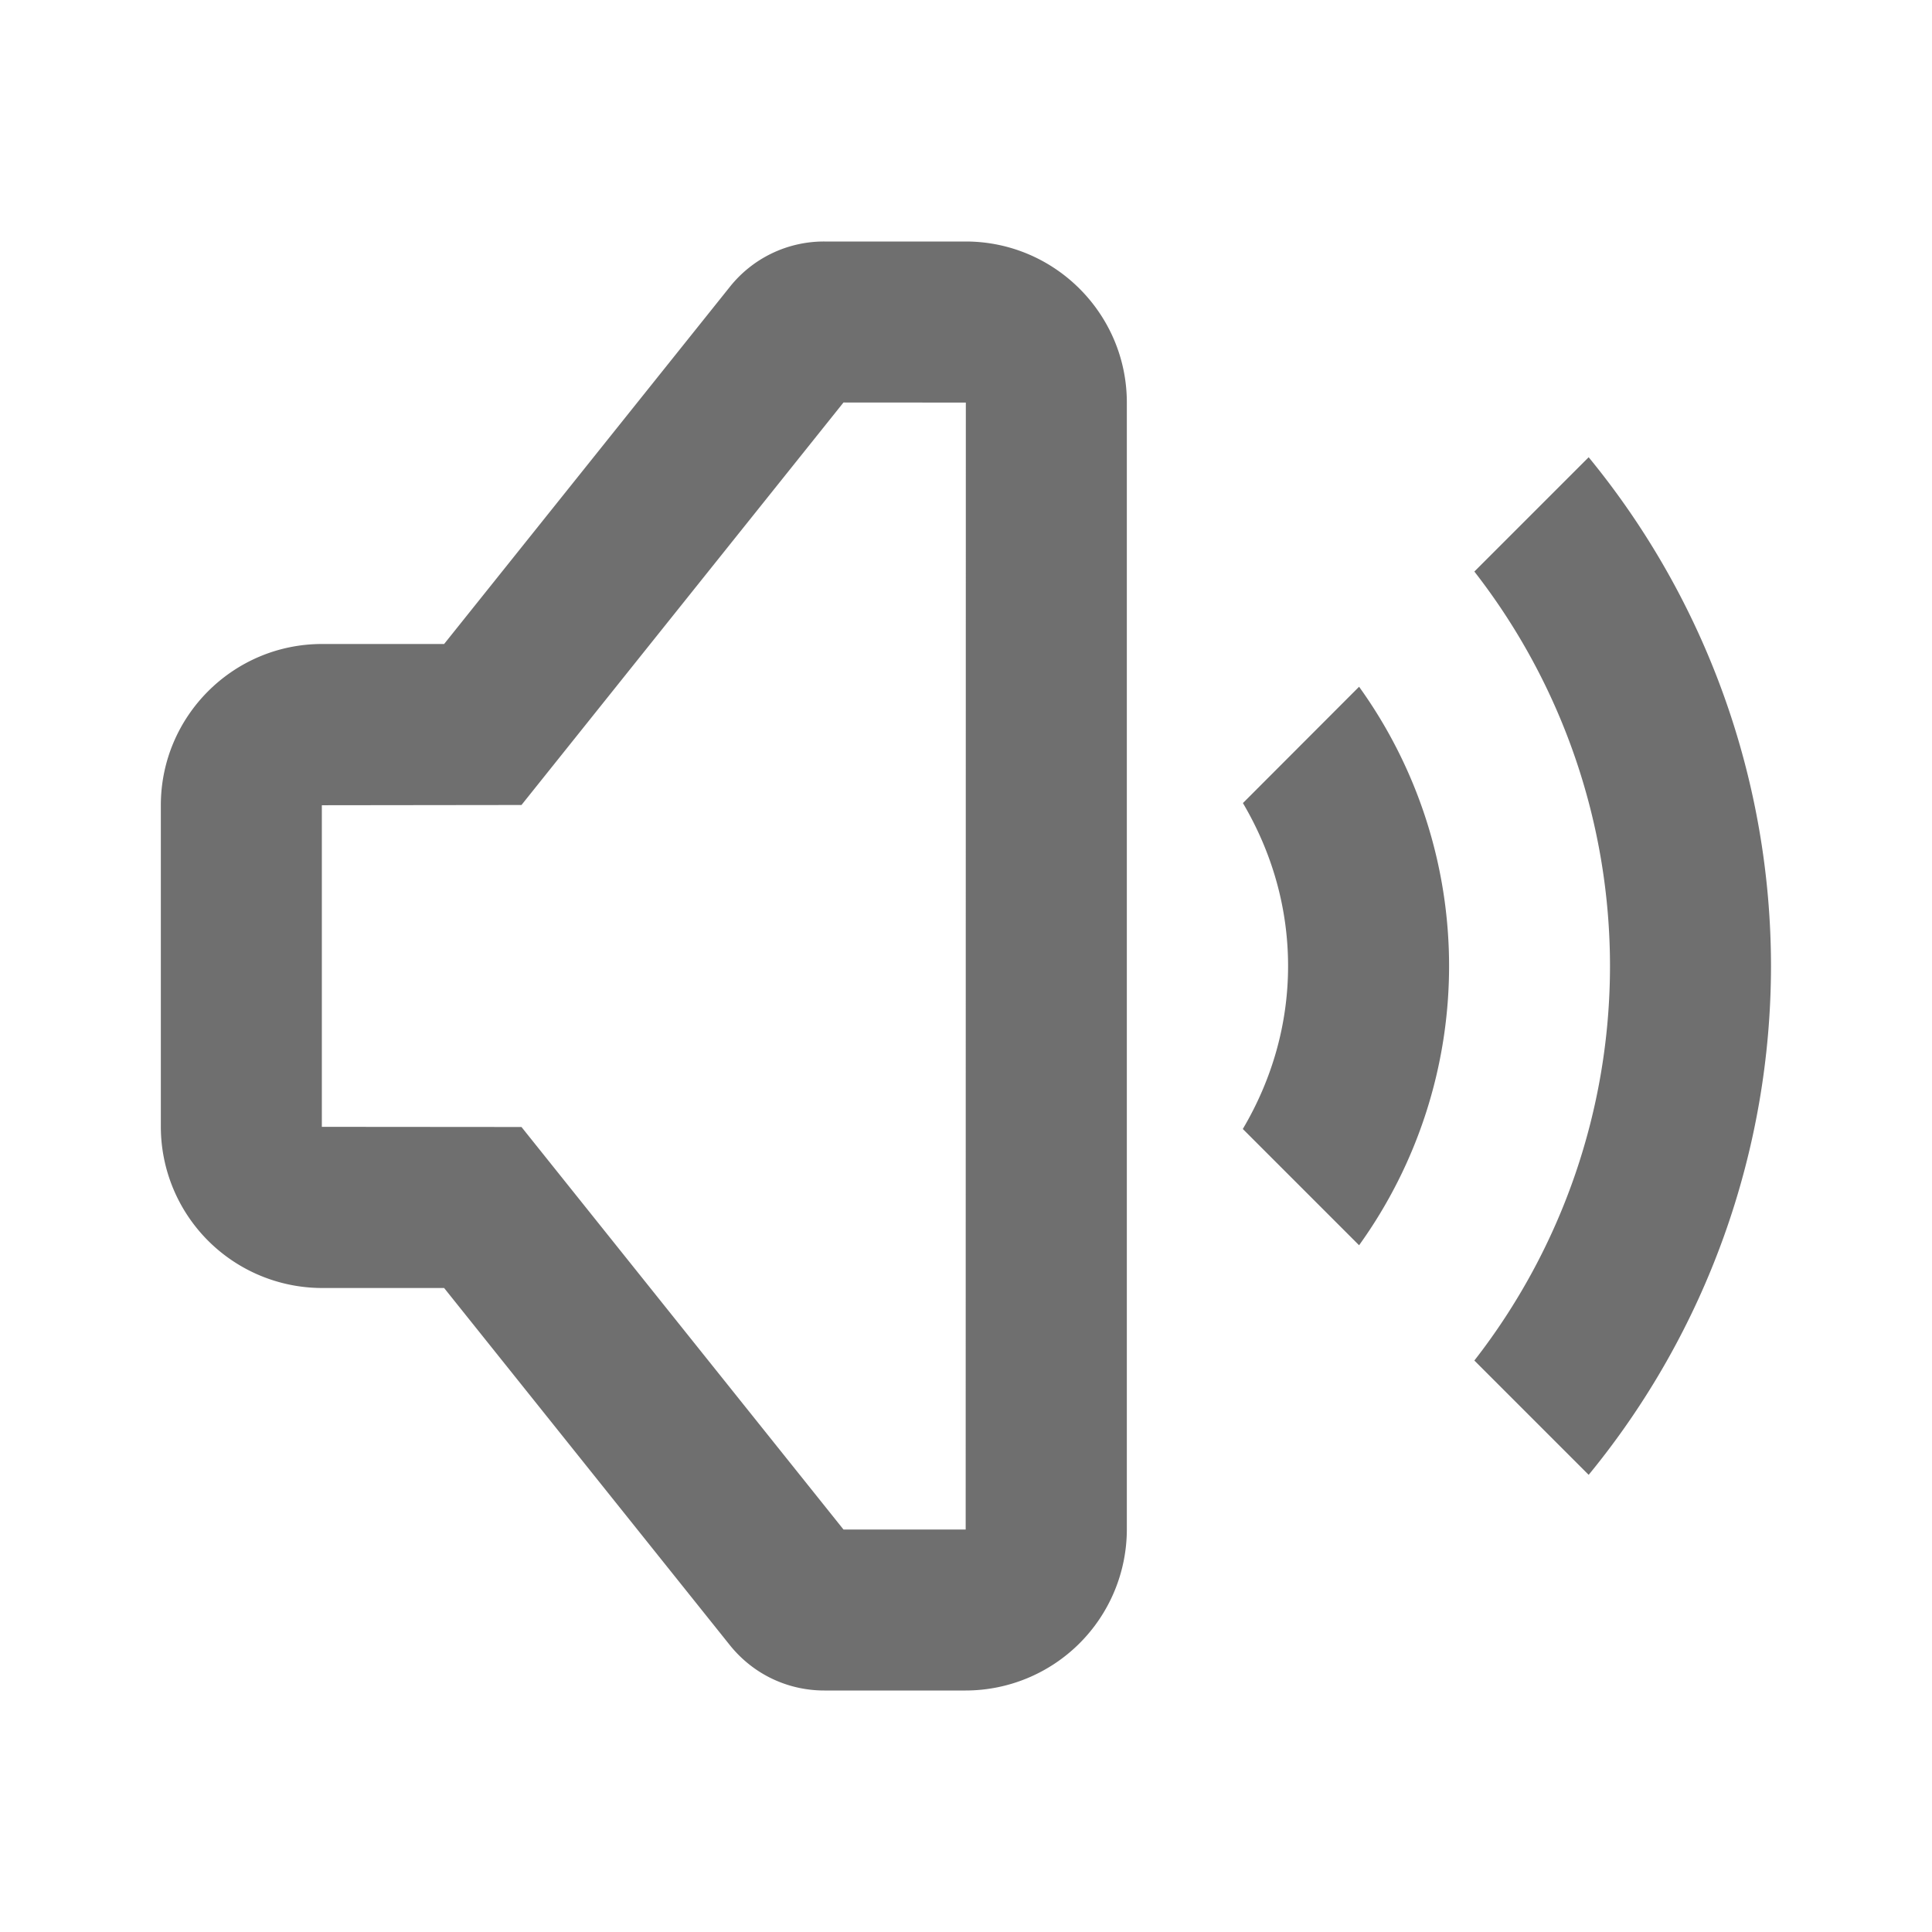 <svg width="24" height="24" fill="none" xmlns="http://www.w3.org/2000/svg">
  <path d="M11.996 21H10.24c-.46 0-.887-.206-1.174-.564L5.517 16H4a2.005 2.005 0 0 1-2.002-2.002v-3.995C1.998 8.898 2.896 8 4 8h1.517l3.549-4.436A1.494 1.494 0 0 1 10.239 3h1.757c1.104 0 2.002.898 2.002 2.001v13.997A2.004 2.004 0 0 1 11.996 21Zm-1.518-2h1.518l.002-13.999L10.478 5l-4 5-2.48.003v3.995l2.48.002 4 5ZM18.315 16.901l1.42 1.42A9.975 9.975 0 0 0 22 12.002a9.975 9.975 0 0 0-2.265-6.322l-1.42 1.42A7.981 7.981 0 0 1 20 12a7.981 7.981 0 0 1-1.685 4.901Z" fill="#6f6f6f"/>
  <path d="m15.438 14.024 1.445 1.445a5.941 5.941 0 0 0 0-6.938L15.44 9.976c.361.612.561 1.3.561 2.024 0 .723-.2 1.412-.562 2.024Z" fill="#6f6f6f"/>
</svg>
